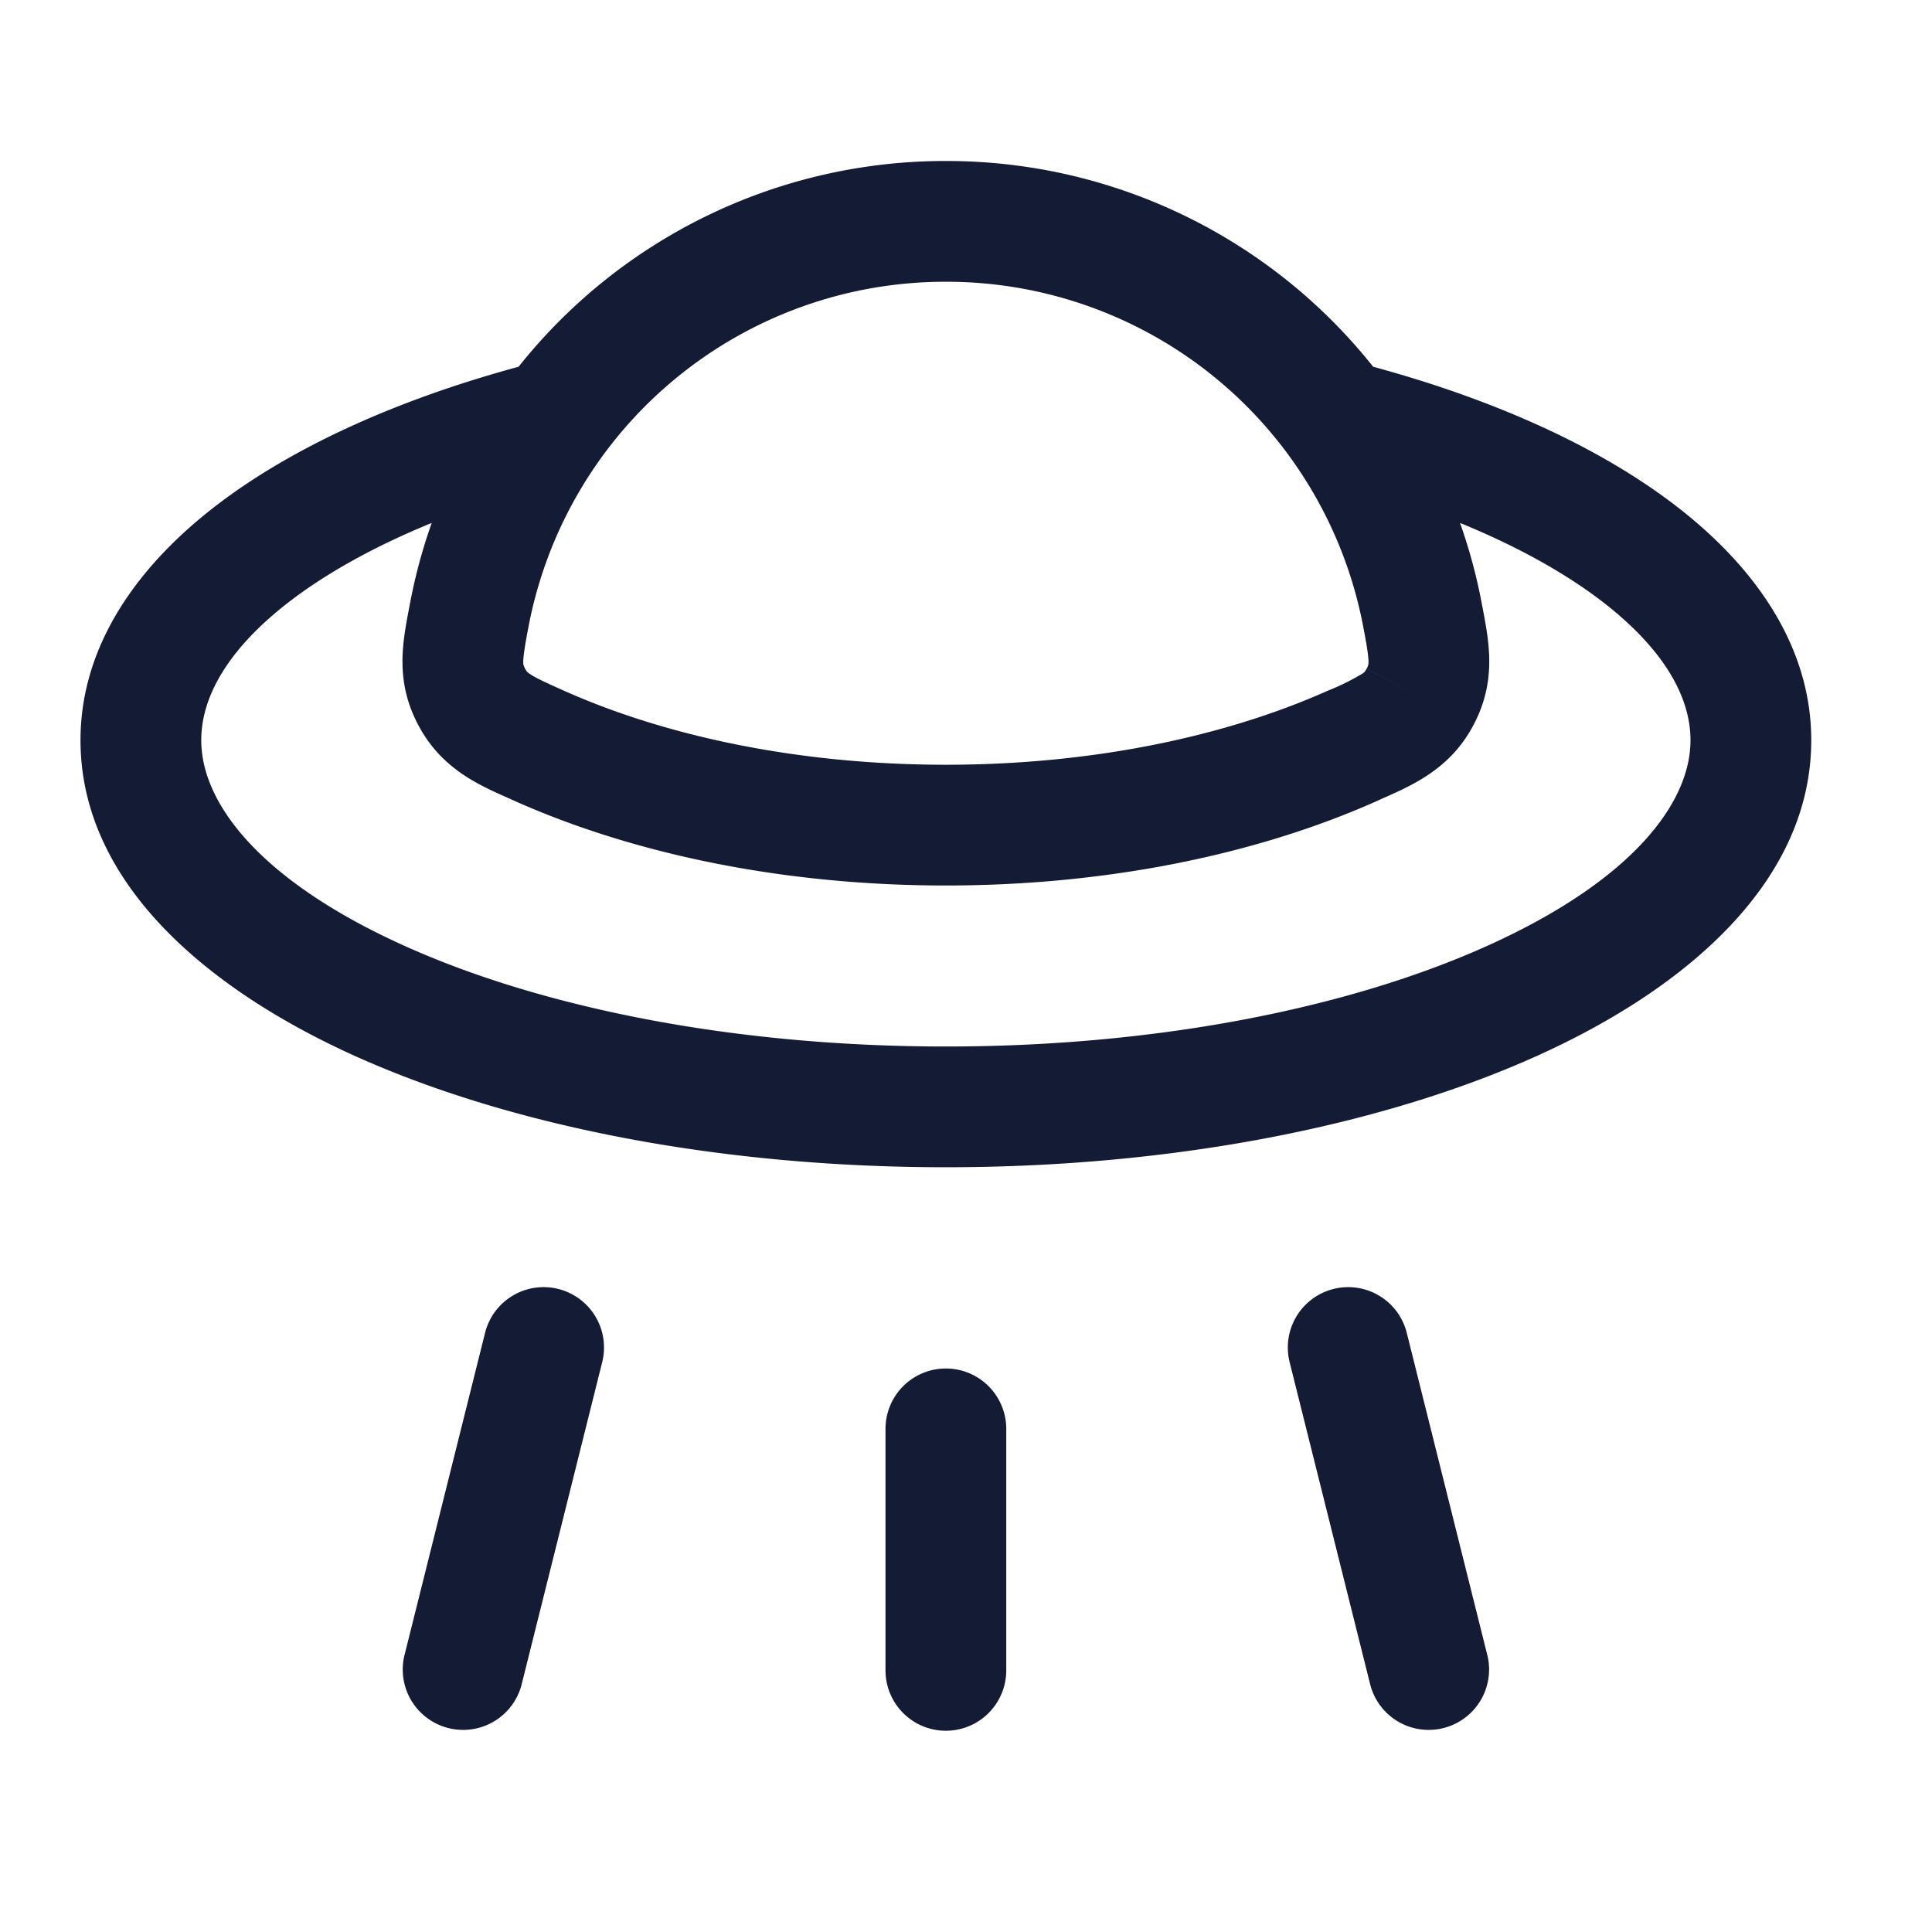 <svg xmlns="http://www.w3.org/2000/svg" width="24" height="24" fill="none"><path fill="#141B34" fill-rule="evenodd" d="M11.75 3.5a5.27 5.27 0 0 0-5.185 4.287c-.023.12-.039.208-.05.284-.011.074-.015.12-.015.148q0 .037.003.04a.2.2 0 0 0 .02.047.2.2 0 0 0 .024.038.2.2 0 0 0 .04.031c.07.047.176.097.425.208 1.27.566 2.919.917 4.738.917s3.468-.351 4.738-.917a3 3 0 0 0 .425-.208.2.2 0 0 0 .04-.03.2.2 0 0 0 .024-.04l.664.35-.663-.35a.2.2 0 0 0 .019-.045.2.2 0 0 0 .003-.04c0-.03-.004-.075-.015-.15s-.027-.163-.05-.283A5.27 5.27 0 0 0 11.75 3.5M5.09 7.512q.098-.523.273-1.016c-.714.292-1.312.626-1.775.983C2.809 8.081 2.5 8.675 2.5 9.195c0 .784.731 1.738 2.49 2.539C6.68 12.504 9.07 13 11.75 13s5.069-.496 6.76-1.266C20.27 10.933 21 9.979 21 9.195c0-.52-.31-1.114-1.088-1.716-.463-.357-1.061-.691-1.775-.983q.175.493.273 1.016l.013.068c.077.412.167.884-.118 1.425-.285.54-.74.741-1.136.916l-.07.032C15.612 10.615 13.75 11 11.749 11c-2 0-3.86-.385-5.348-1.047l-.07-.032c-.397-.175-.85-.375-1.136-.916S5 7.992 5.077 7.58zm-2.42-1.22c.956-.738 2.265-1.327 3.772-1.736A6.77 6.77 0 0 1 11.75 2a6.77 6.77 0 0 1 5.308 2.556c1.507.409 2.816.998 3.771 1.736.975.753 1.671 1.738 1.671 2.903 0 1.732-1.507 3.056-3.368 3.904-1.928.878-4.539 1.401-7.382 1.401s-5.454-.523-7.382-1.401C2.508 12.25 1 10.927 1 9.195c0-1.165.696-2.15 1.67-2.903M12.5 17.75a.75.75 0 0 0-1.5 0v3a.75.75 0 0 0 1.5 0zm4.978-1.182 1 4a.75.75 0 0 1-1.455.364l-1-4a.75.75 0 1 1 1.455-.364m-10 .364a.75.75 0 1 0-1.455-.364l-1 4a.75.75 0 0 0 1.455.364z" clip-rule="evenodd"/></svg>